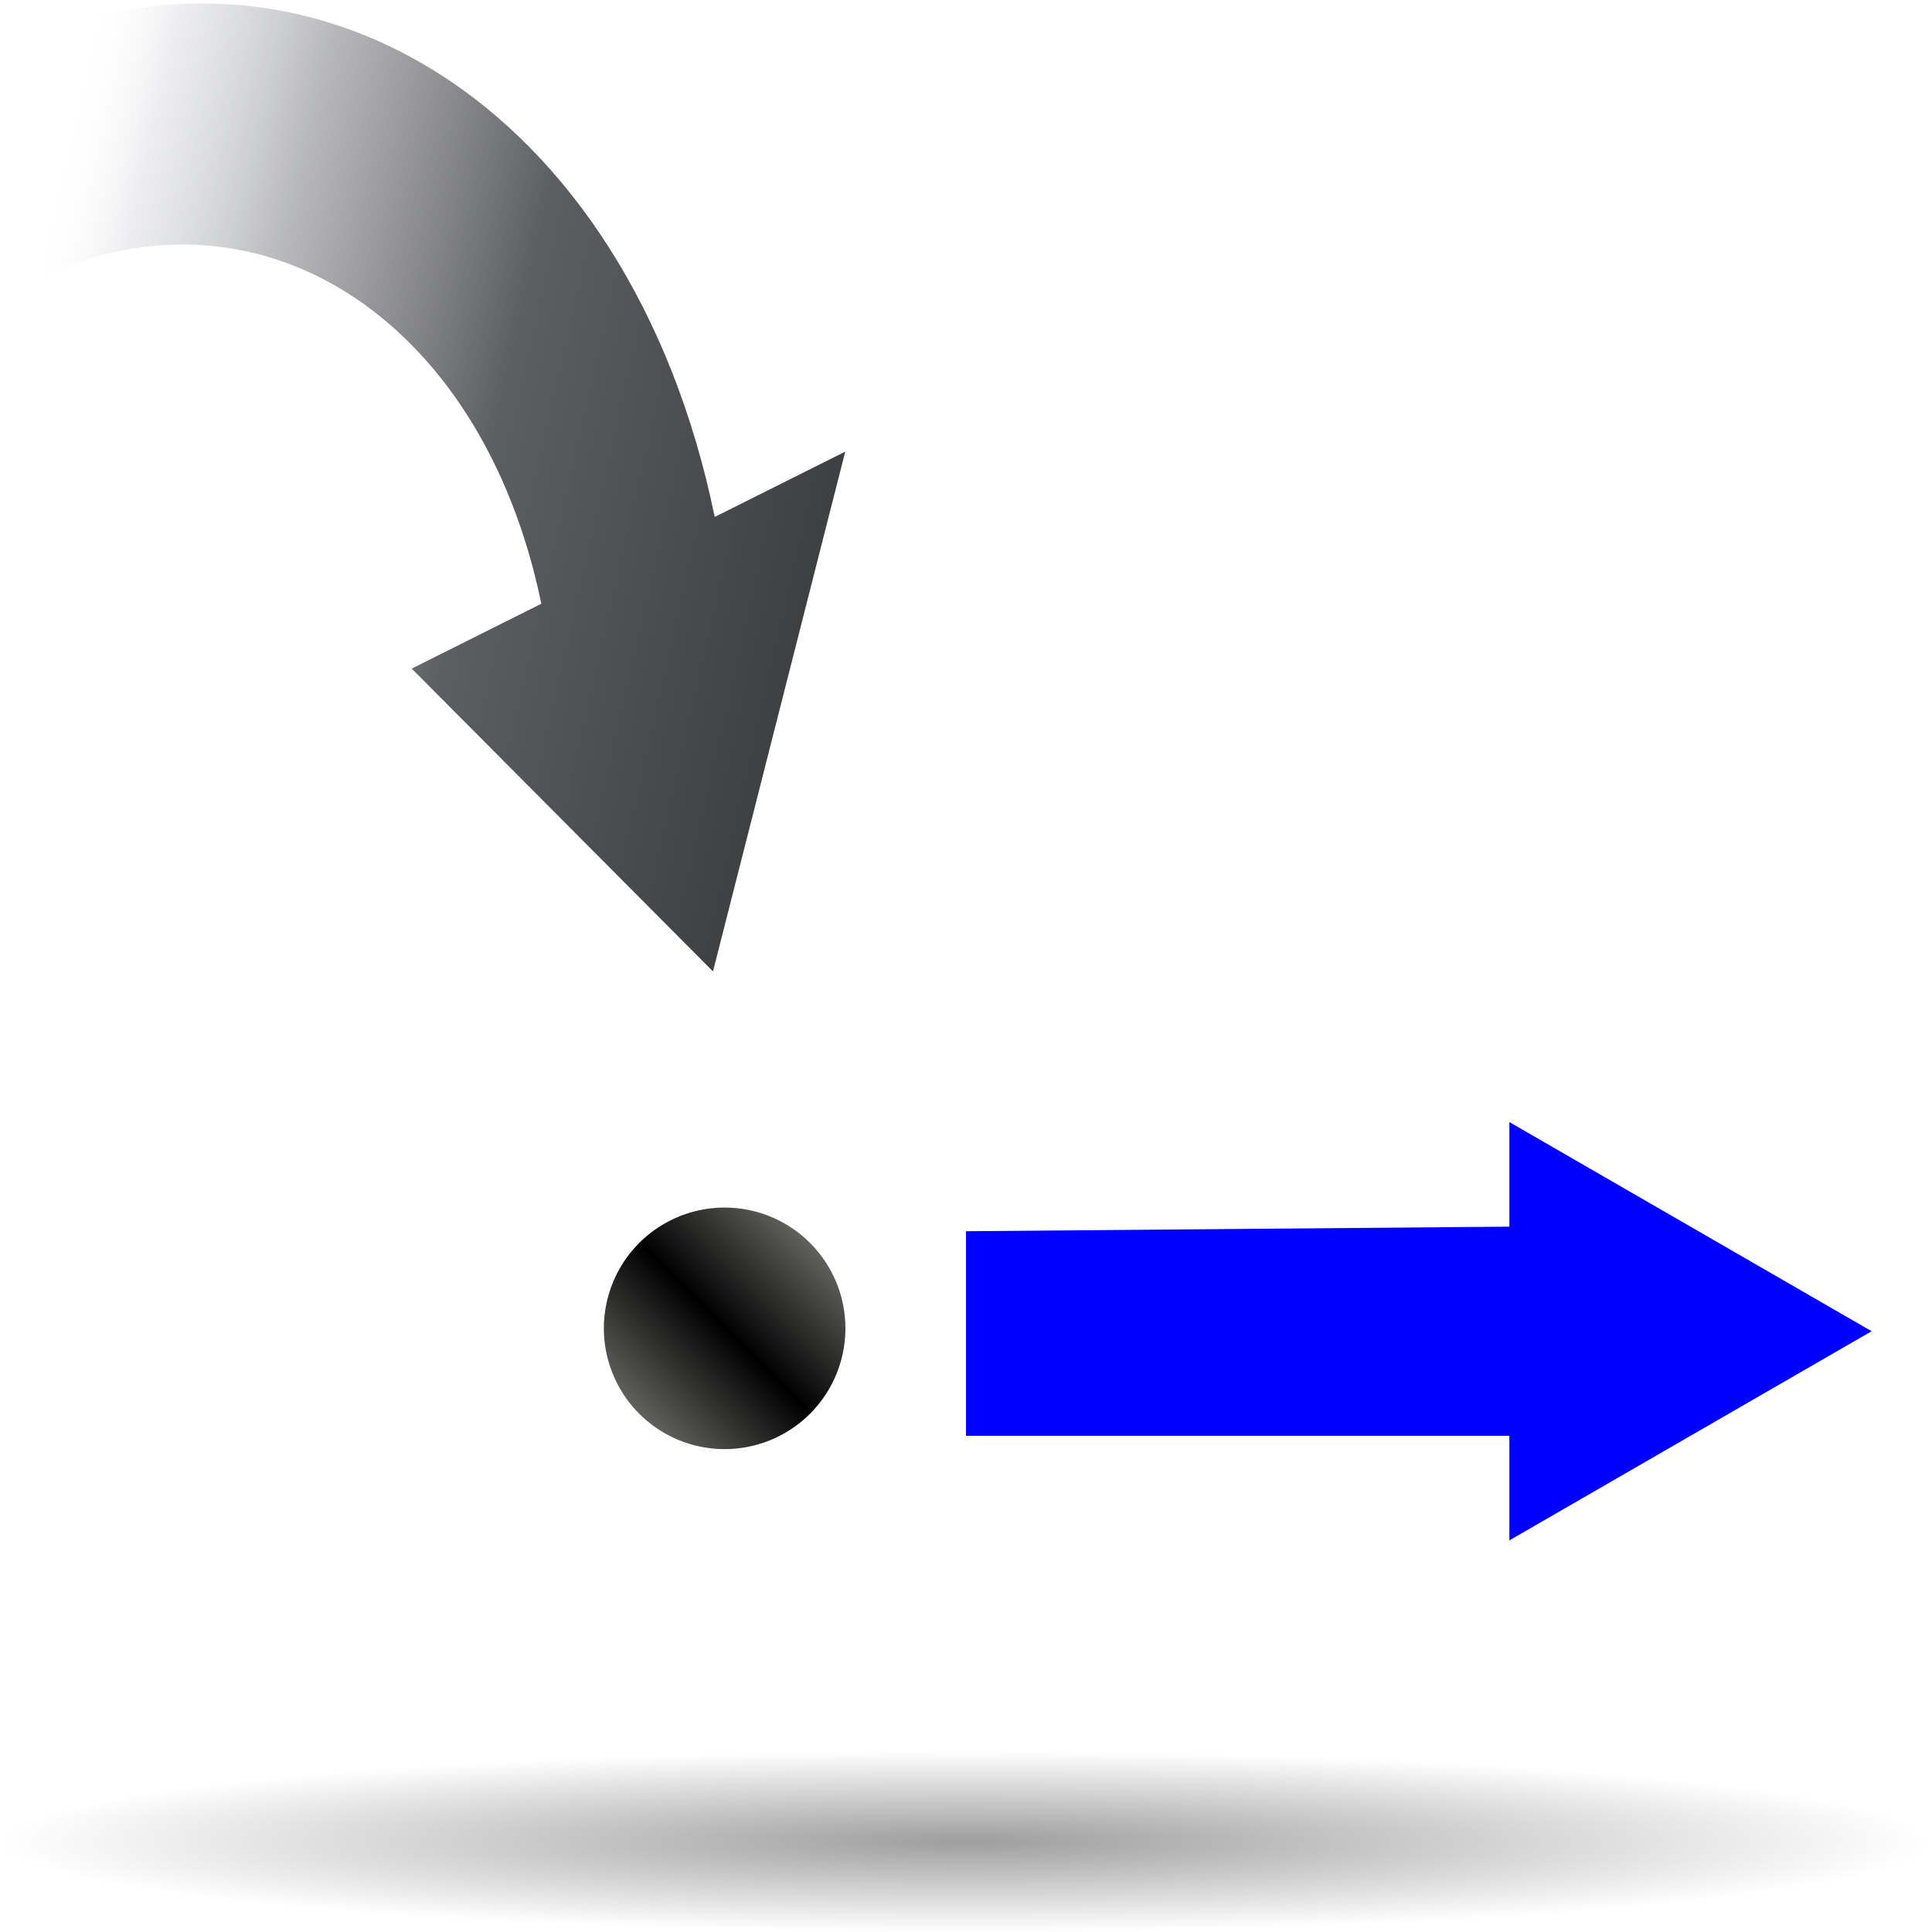 <?xml version="1.0" encoding="UTF-8" standalone="no"?>
<!-- Created with Inkscape (http://www.inkscape.org/) -->

<svg
   xmlns:dc="http://purl.org/dc/elements/1.1/"
   xmlns:cc="http://creativecommons.org/ns#"
   xmlns:rdf="http://www.w3.org/1999/02/22-rdf-syntax-ns#"
   xmlns:svg="http://www.w3.org/2000/svg"
   xmlns="http://www.w3.org/2000/svg"
   xmlns:xlink="http://www.w3.org/1999/xlink"
   xmlns:sodipodi="http://sodipodi.sourceforge.net/DTD/sodipodi-0.dtd"
   xmlns:inkscape="http://www.inkscape.org/namespaces/inkscape"
   version="1.0"
   width="128"
   height="128"
   viewBox="0 0 122.113 43.102"
   id="Livello_1"
   xml:space="preserve"
   sodipodi:version="0.32"
   inkscape:version="0.48.1 "
   sodipodi:docname="get_current_pos.svg"
   inkscape:output_extension="org.inkscape.output.svg.inkscape"
   inkscape:export-filename="get_current_pos.png"
   inkscape:export-xdpi="11.25"
   inkscape:export-ydpi="11.25"><sodipodi:namedview
   inkscape:window-height="624"
   inkscape:window-width="849"
   inkscape:pageshadow="2"
   inkscape:pageopacity="0.0"
   guidetolerance="10.0"
   gridtolerance="10.0"
   objecttolerance="10.0"
   borderopacity="1.0"
   bordercolor="#666666"
   pagecolor="#ffffff"
   id="base"
   showgrid="true"
   inkscape:zoom="2"
   inkscape:cx="139.04356"
   inkscape:cy="122.34157"
   inkscape:window-x="815"
   inkscape:window-y="184"
   inkscape:current-layer="Livello_1"
   inkscape:grid-points="true"
   inkscape:window-maximized="0"><inkscape:grid
     id="GridFromPre046Settings"
     type="xygrid"
     originx="0px"
     originy="0px"
     spacingx="8px"
     spacingy="8px"
     color="#0000ff"
     empcolor="#0000ff"
     opacity="0.2"
     empopacity="0.4"
     empspacing="0" /></sodipodi:namedview><defs
   id="defs11"><linearGradient
     id="XMLID_2_"
     gradientUnits="userSpaceOnUse"
     x1="28"
     y1="64"
     x2="28"
     y2="0">
	<stop
   offset="0"
   style="stop-color:#888A85"
   id="stop6" />
	<stop
   offset="0.5"
   style="stop-color:#000000"
   id="stop8" />
	<stop
   offset="1"
   style="stop-color:#888A85"
   id="stop10" />
</linearGradient><linearGradient
     inkscape:collect="always"
     xlink:href="#XMLID_2_"
     id="linearGradient2753"
     x1="47.972"
     y1="35.893"
     x2="55.927"
     y2="27.938"
     gradientUnits="userSpaceOnUse" /><linearGradient
     x1="-0.07"
     y1="25.541"
     x2="122.113"
     y2="25.541"
     id="linearGradient8134"
     gradientUnits="userSpaceOnUse"
     gradientTransform="matrix(-0.938,0,0,-0.974,118.297,13.919)">
	<stop
   style="stop-color:#ffffff;stop-opacity:0;"
   offset="0"
   id="stop8136" /><stop
   id="stop8138"
   offset="0.086"
   style="stop-color:#b4b7bf;stop-opacity:0.247;" /><stop
   id="stop8140"
   offset="0.238"
   style="stop-color:#717275;stop-opacity:0.498;" /><stop
   id="stop8142"
   offset="0.488"
   style="stop-color:#5d5e61;stop-opacity:1;" />
	<stop
   style="stop-color:#303132;stop-opacity:1;"
   offset="1"
   id="stop8144" />
</linearGradient><linearGradient
     inkscape:collect="always"
     xlink:href="#linearGradient8134"
     id="linearGradient8146"
     gradientUnits="userSpaceOnUse"
     gradientTransform="matrix(-0.688,0,0,-0.708,206.066,-1.345)"
     spreadMethod="pad"
     x1="11.207"
     y1="-1.2618321e-05"
     x2="94.859"
     y2="43.101" /><linearGradient
     id="linearGradient3291"><stop
       style="stop-color:black;stop-opacity:1"
       offset="0"
       id="stop3293" /><stop
       style="stop-color:black;stop-opacity:0"
       offset="1"
       id="stop3295" /></linearGradient><radialGradient
     inkscape:collect="always"
     xlink:href="#linearGradient3291"
     id="radialGradient5084"
     cx="61.056"
     cy="76.883"
     fx="61.056"
     fy="76.883"
     r="61.056"
     gradientTransform="matrix(1,0,0,9.3749994e-2,0,69.676)"
     gradientUnits="userSpaceOnUse" /><linearGradient
     inkscape:collect="always"
     xlink:href="#linearGradient8134"
     id="linearGradient5862"
     x1="101.968"
     y1="10.103"
     x2="-0.093"
     y2="-31.873"
     gradientUnits="userSpaceOnUse"
     gradientTransform="matrix(-0.44,-0.44,-0.363,0.619,50.416,17.323)" /></defs>


<path
   d="M 122.113,76.883 C 122.113,80.045 94.777,82.607 61.056,82.607 C 27.336,82.607 0,80.045 0,76.883 C 0,73.722 27.336,71.159 61.056,71.159 C 94.777,71.159 122.113,73.722 122.113,76.883 L 122.113,76.883 z"
   style="opacity:0.381;fill:url(#radialGradient5084);fill-opacity:1.0;fill-rule:nonzero;stroke:none;stroke-width:0;stroke-linecap:round;stroke-linejoin:round;stroke-miterlimit:4;stroke-dasharray:none;stroke-dashoffset:4;stroke-opacity:1"
   id="path1563" /><path
   style="fill:url(#linearGradient5862);fill-opacity:1"
   d="M 45.065,21.895 26.024,2.755 c 0,0 9.16,-4.586 8.19,-4.101 -3.755,-18.272 -18.222,-27.37 -32.316,-20.315 -0.973,-4.737 -1.946,-9.475 -2.92,-14.211 20.147,-10.084 40.828,2.917 46.196,29.041 l 8.25,-4.129 -8.359,32.855 z"
   id="path5799"
   mask="none"
   sodipodi:nodetypes="cccccccc"
   inkscape:connector-curvature="0" /><path
   sodipodi:type="arc"
   style="fill:url(#linearGradient2753);fill-opacity:1;fill-rule:evenodd;stroke:none"
   id="path2167"
   sodipodi:cx="51.949825"
   sodipodi:cy="31.91503"
   sodipodi:rx="3.9774756"
   sodipodi:ry="3.9774756"
   d="m 55.927,31.915 a 3.977,3.977 0 1 1 -7.955,0 3.977,3.977 0 1 1 7.955,0 z"
   transform="matrix(1.919,0,0,1.919,-53.89,-16.792)" /><path
   style="fill:#0000ff;fill-opacity:1;stroke:none"
   inkscape:transform-center-x="-4"
   d="m 118.297,44.635 -11.448,6.61 -11.448,6.61 0,-6.61 -34.344,0 0,-12.93 34.344,-0.289 0,-6.61 11.448,6.61 z"
   id="path3003"
   inkscape:connector-curvature="0"
   sodipodi:nodetypes="cccccccccc" /></svg>